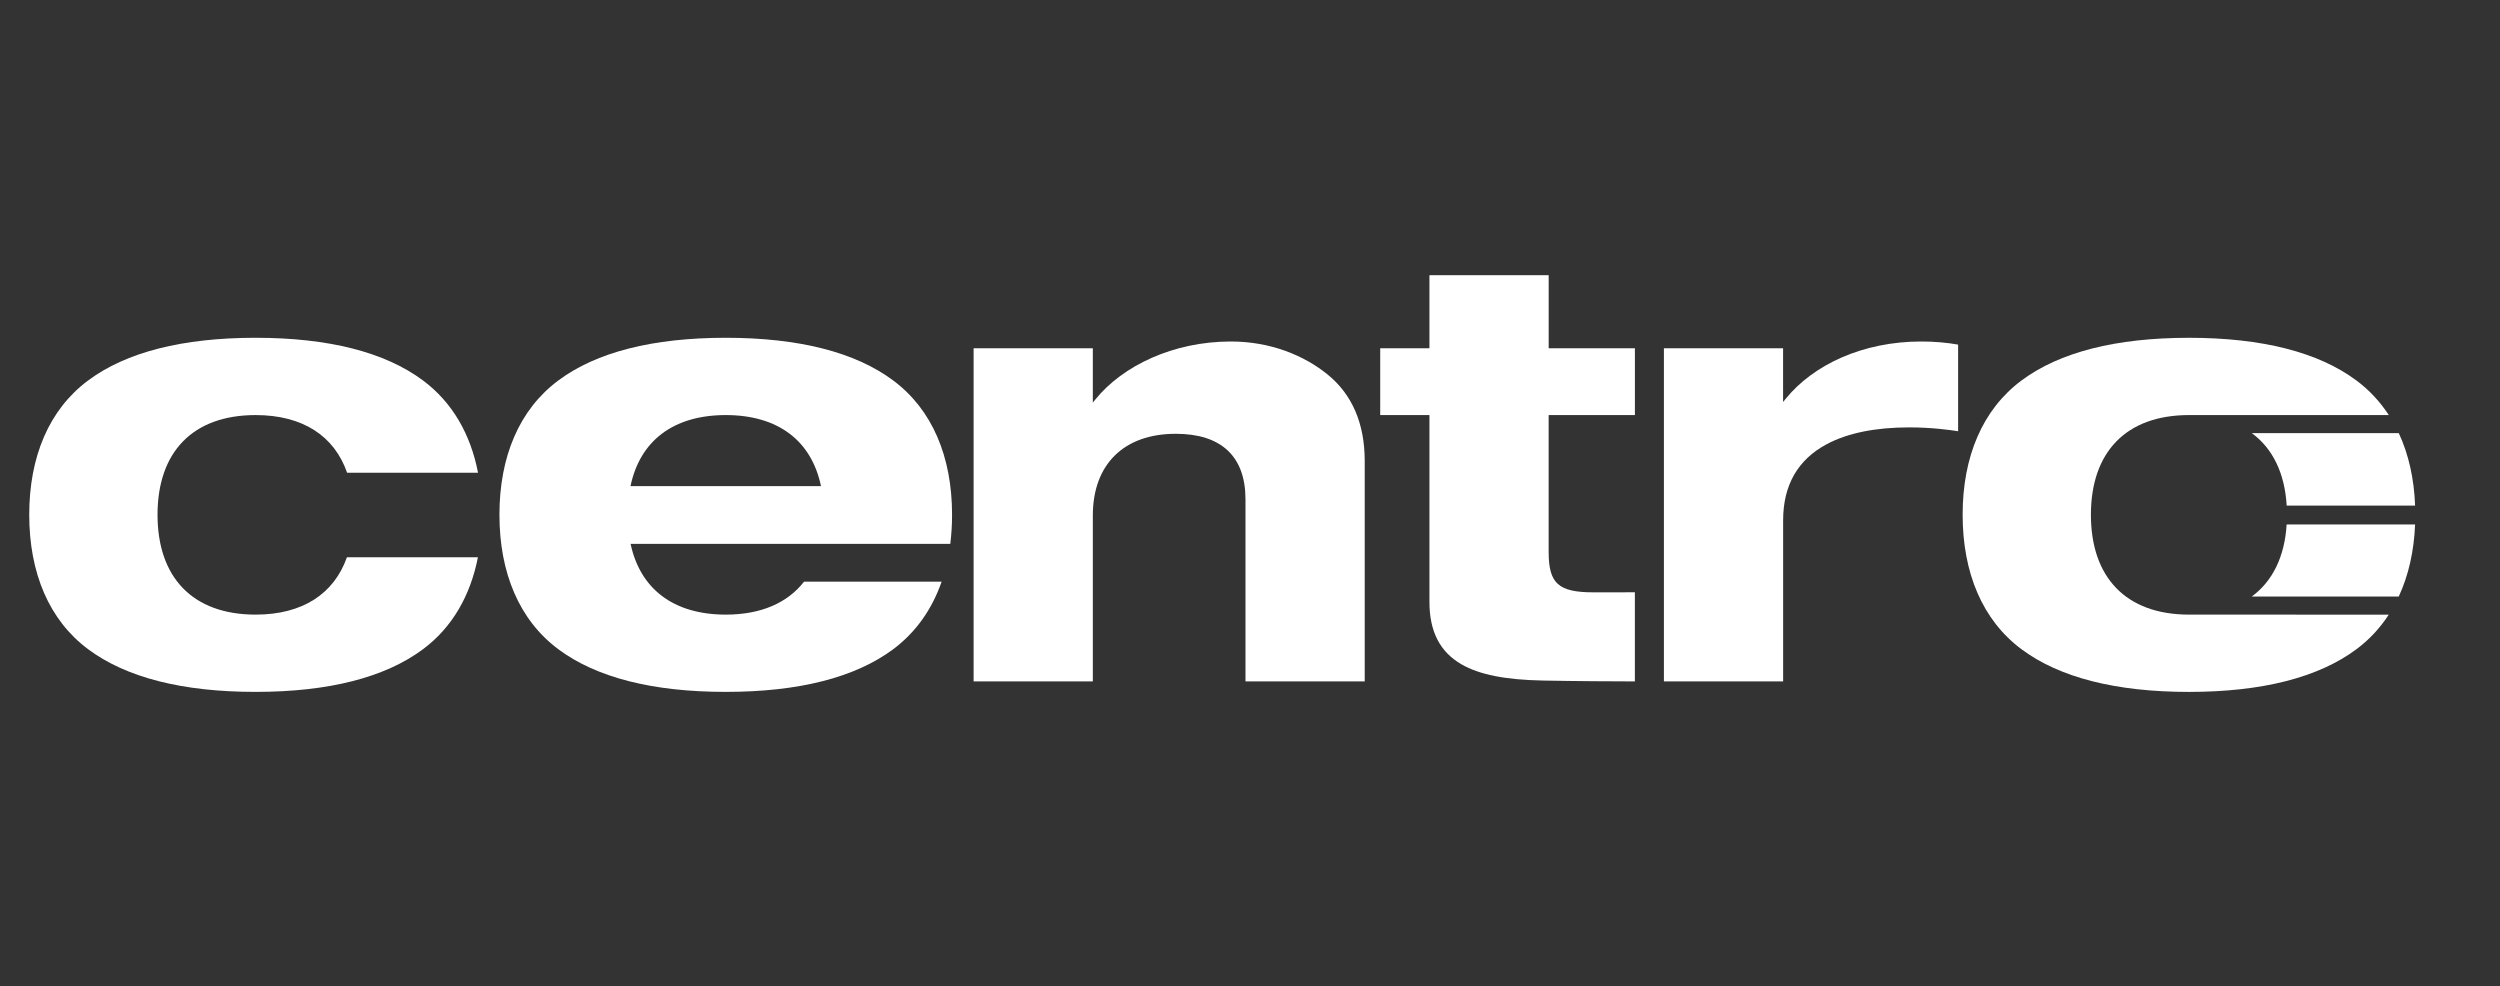 <?xml version="1.0" encoding="utf-8"?>
<!-- Generator: Adobe Illustrator 16.2.1, SVG Export Plug-In . SVG Version: 6.00 Build 0)  -->
<!DOCTYPE svg PUBLIC "-//W3C//DTD SVG 1.1//EN" "http://www.w3.org/Graphics/SVG/1.1/DTD/svg11.dtd">
<svg version="1.1" id="Layer_1" xmlns="http://www.w3.org/2000/svg" xmlns:xlink="http://www.w3.org/1999/xlink" x="0px" y="0px"
	 width="180px" height="71px" viewBox="0 0 180 71" enable-background="new 0 0 180 71" xml:space="preserve">
<rect x="0" y="0" width="180" height="71" fill="#333333" stroke="none"/>
<rect fill="none" width="180" height="71"/>
<path fill="#FFFFFF" d="M95.555,26.938c-1.664-1.339-4.062-2.35-6.936-2.35c-4.143,0-7.787,1.748-9.749,4.168l-0.187,0.229v-3.908
	H70.1v23.983h8.584V37.117c0-3.684,2.231-5.884,5.971-5.884c3.284,0,5.02,1.633,5.02,4.72v13.107h8.585V33.192
	C98.259,30.485,97.35,28.38,95.555,26.938z"/>
<g>
	<path fill="#FFFFFF" d="M128.566,28.716l-0.062,0.077l-0.122,0.153V28.75v-0.209v-3.464h-8.58v23.983h8.584V37.458
		c0-2.526,1.059-4.37,3.143-5.479c1.505-0.801,3.5-1.207,5.934-1.207c1.615,0,2.961,0.187,3.521,0.277v-6.237
		c-0.83-0.148-1.726-0.224-2.659-0.224C134.116,24.589,130.561,26.261,128.566,28.716z"/>
</g>
<path fill="#FFFFFF" d="M117.713,29.884v-4.807h-6.208v-5.264h-8.585v5.264h-3.545v4.807h3.545v13.454c0,2.135,0.76,3.607,2.318,4.5
	c1.289,0.739,3.143,1.107,5.828,1.161c2.351,0.047,5.27,0.062,6.414,0.062h0.231v-6.416h-0.121
	c-0.669,0.002-2.016,0.004-2.833,0.004c-2.556,0-3.254-0.627-3.254-2.914v-9.851H117.713z"/>
<g>
	<path fill="#FFFFFF" d="M172.71,42.951c0.704-1.516,1.099-3.262,1.177-5.191h-9.248c-0.143,2.312-1.006,4.085-2.513,5.191H172.71z"
		/>
	<path fill="#FFFFFF" d="M157.605,44.253c-4.551-0.003-7.059-2.698-7.059-7.19c0-4.49,2.508-7.175,7.059-7.178v-0.001h14.387
		c-0.625-0.959-1.4-1.798-2.331-2.49c-2.735-2.038-6.79-3.071-12.052-3.073h-0.004c-5.264,0.002-9.32,1.035-12.056,3.073
		c-2.813,2.095-4.239,5.488-4.239,9.668c0,4.183,1.426,7.588,4.239,9.684c2.734,2.037,6.789,3.07,12.05,3.072
		c5.269-0.002,9.325-1.035,12.062-3.072c0.93-0.691,1.706-1.531,2.329-2.492L157.605,44.253L157.605,44.253z"/>
	<path fill="#FFFFFF" d="M162.131,31.186c1.512,1.108,2.373,2.892,2.51,5.216h9.246c-0.072-1.94-0.467-3.696-1.174-5.216H162.131z"
		/>
</g>
<path fill="#FFFFFF" d="M24.978,40.125c-0.929,2.625-3.184,4.126-6.577,4.128c-4.552-0.003-7.059-2.698-7.059-7.19
	c0-4.49,2.507-7.175,7.059-7.178c3.408,0.001,5.669,1.509,6.59,4.15h9.427c-0.539-2.794-1.864-5.08-3.962-6.642
	c-2.735-2.038-6.789-3.071-12.051-3.073H18.4c-5.264,0.002-9.32,1.035-12.054,3.073c-2.814,2.095-4.241,5.488-4.241,9.669
	s1.427,7.586,4.241,9.683c2.733,2.037,6.787,3.071,12.048,3.071c5.268,0,9.325-1.034,12.061-3.071
	c2.089-1.558,3.411-3.837,3.955-6.62H24.978z"/>
<path fill="#FFFFFF" d="M57.89,41.881c-1.187,1.526-3.091,2.37-5.635,2.372c-3.792-0.003-6.164-1.873-6.852-5.093h12.428
	l10.59-0.001c0.085-0.673,0.128-1.373,0.128-2.097c-0.001-4.182-1.427-7.575-4.239-9.669c-2.735-2.038-6.789-3.071-12.051-3.073
	h-0.004c-5.265,0.002-9.321,1.035-12.055,3.073c-2.813,2.095-4.24,5.488-4.24,9.669s1.427,7.586,4.24,9.683
	c2.733,2.037,6.788,3.071,12.049,3.071c5.268,0,9.325-1.034,12.061-3.071c1.631-1.218,2.796-2.872,3.487-4.864H57.89z
	 M52.255,29.885c3.804,0.002,6.18,1.878,6.856,5.117H45.396C46.073,31.763,48.45,29.887,52.255,29.885z"/>
</svg>
